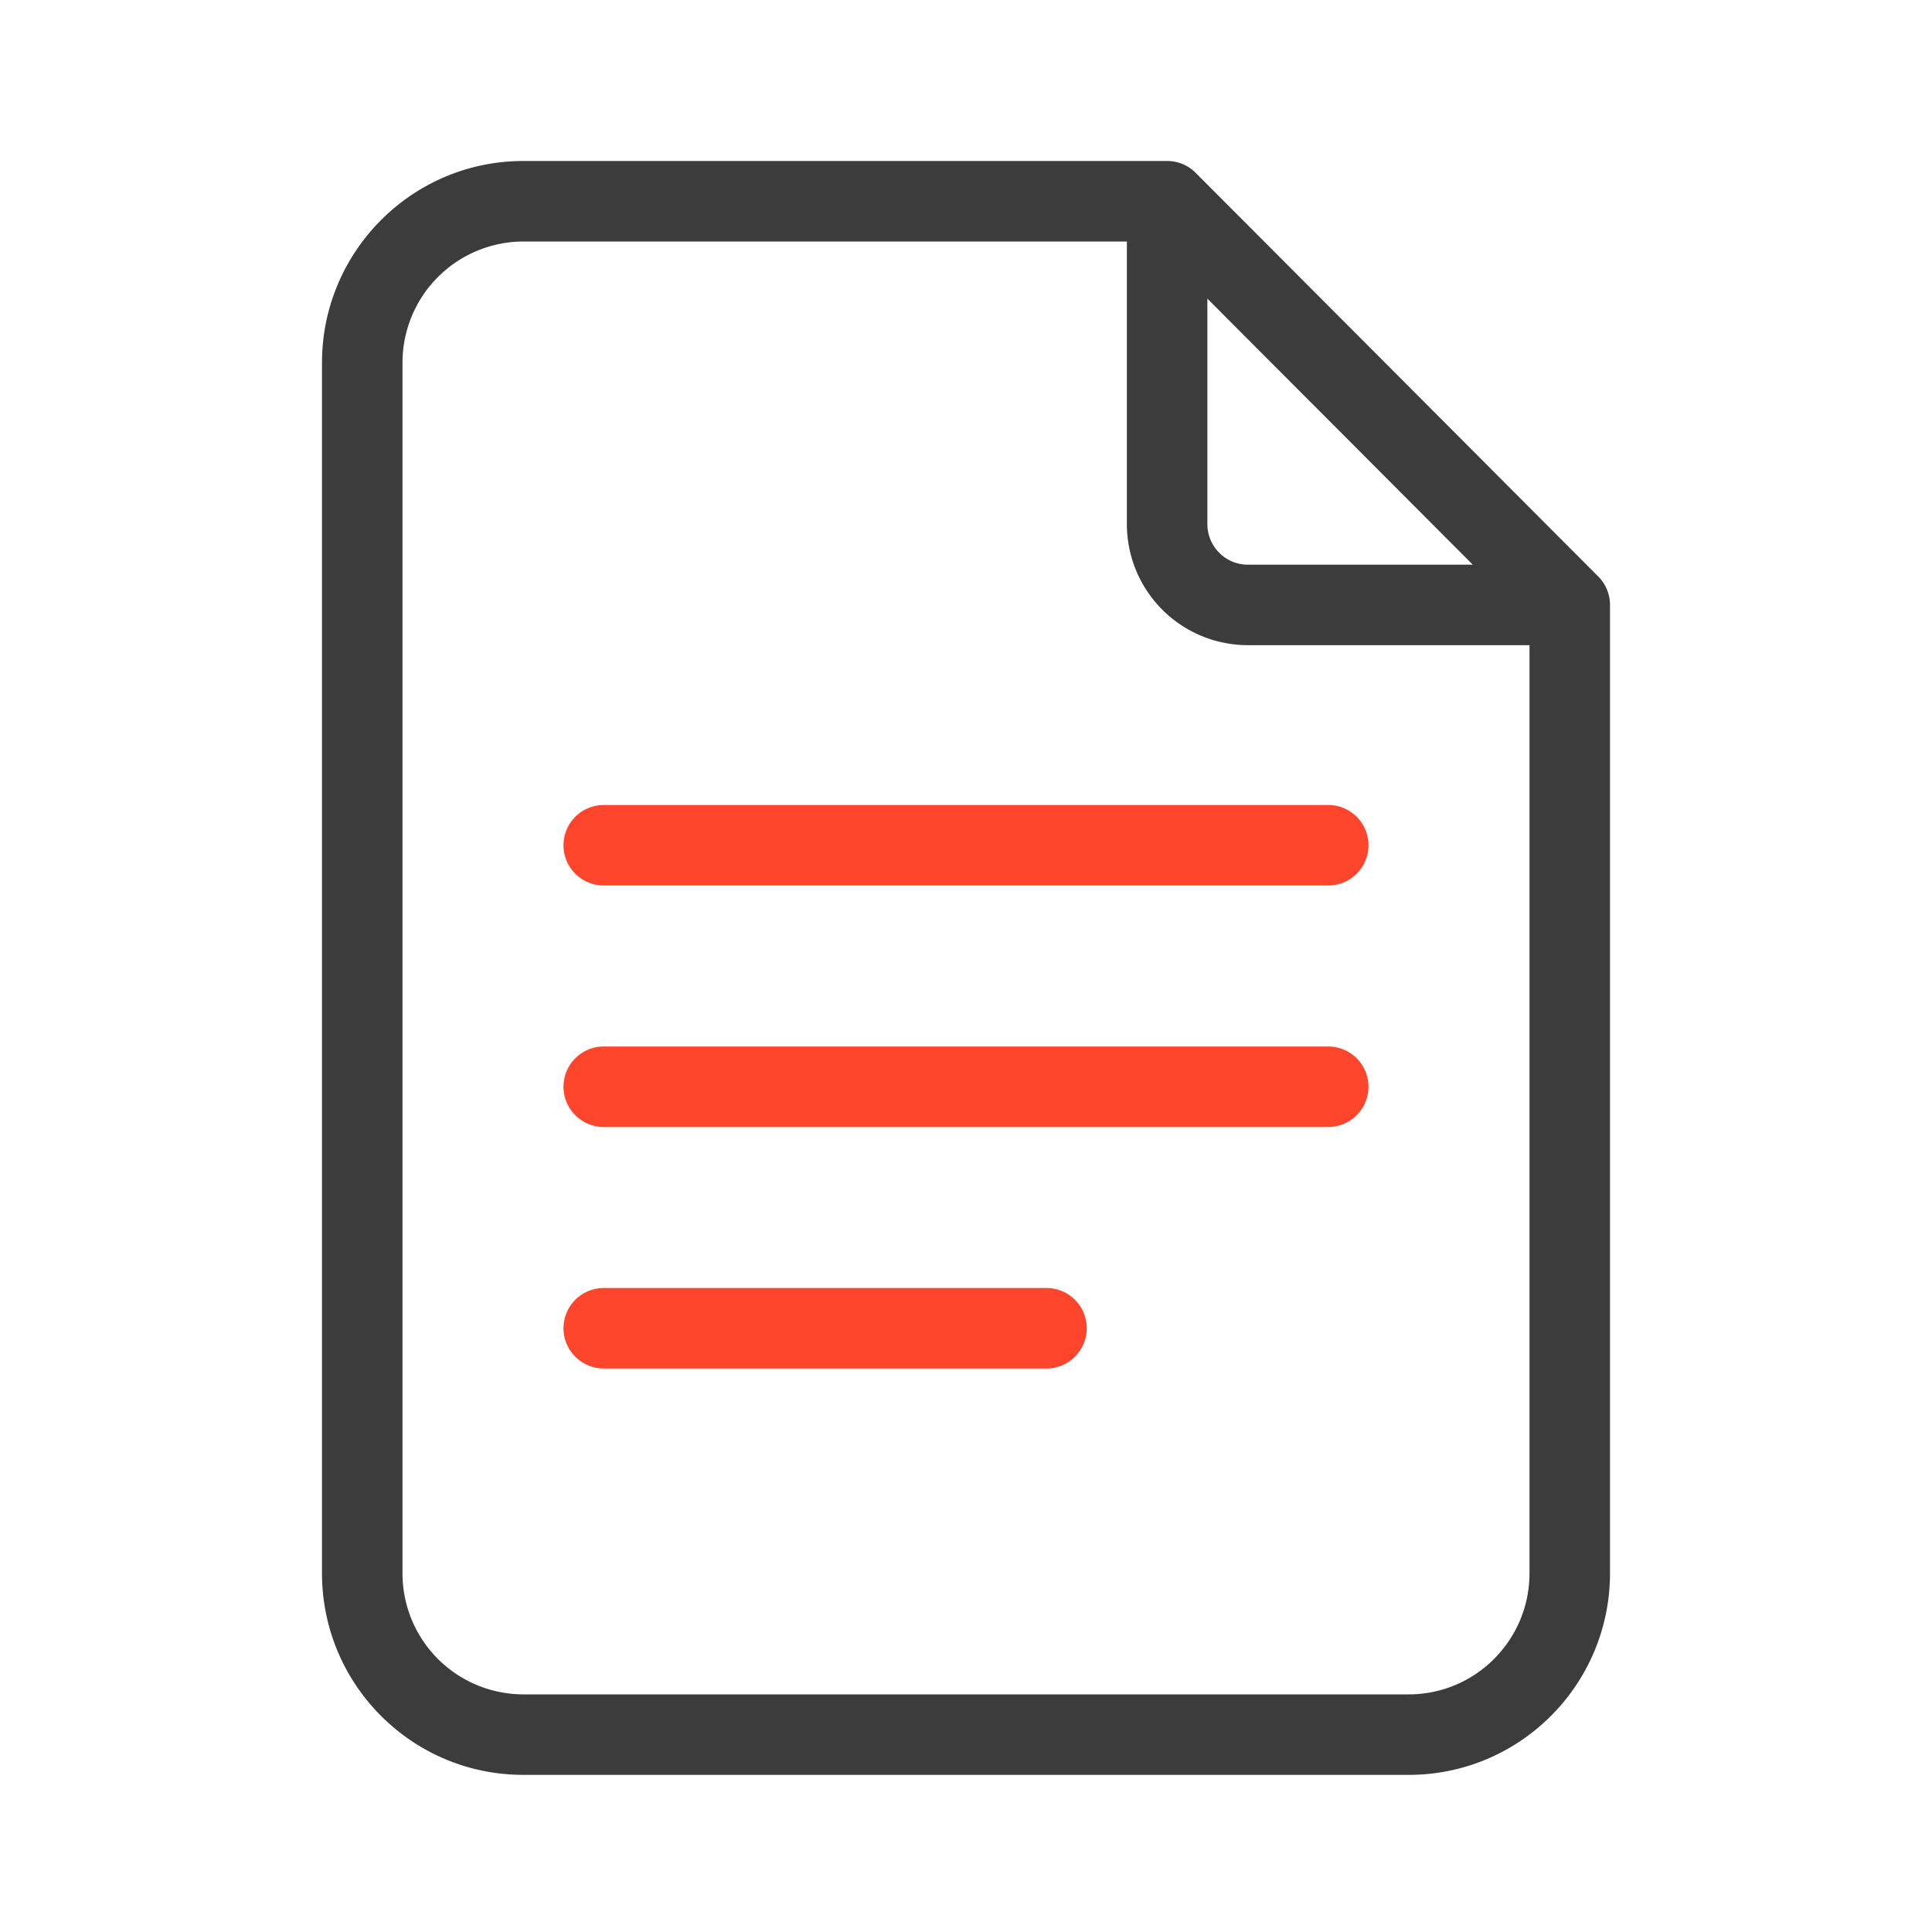<svg xmlns="http://www.w3.org/2000/svg" width="48" height="48" fill="none" viewBox="0 0 48 48">
  <g fill-rule="evenodd" class="document" clip-rule="evenodd">
    <path fill="#3D3C3C" d="M13 4c-2.76 0-5 2.25-5 5.01v30.076c0 2.77 2.242 5.01 5 5.01h22c2.77 0 5-2.252 5-5.01V15.029a.998.998 0 0 0-.292-.706L29.705 4.293A.997.997 0 0 0 28.997 4H12.999Zm14.997 2H12.999A3.01 3.01 0 0 0 10 9.01v30.076a3.005 3.005 0 0 0 3 3.01h22c1.658 0 3-1.35 3-3.01V16.029h-6.999a3.007 3.007 0 0 1-3.004-3.01V6Zm8.593 8.029-6.593-6.61v5.6c0 .558.45 1.01 1.004 1.01h5.59Z" class="primary"/>
    <path fill="#FF462D" d="M14 21a1 1 0 0 1 1-1h18a1 1 0 1 1 0 2H15a1 1 0 0 1-1-1Zm0 6a1 1 0 0 1 1-1h18a1 1 0 1 1 0 2H15a1 1 0 0 1-1-1Zm0 6a1 1 0 0 1 1-1h11a1 1 0 1 1 0 2H15a1 1 0 0 1-1-1Z" class="secondary"/>
  </g>
</svg>
